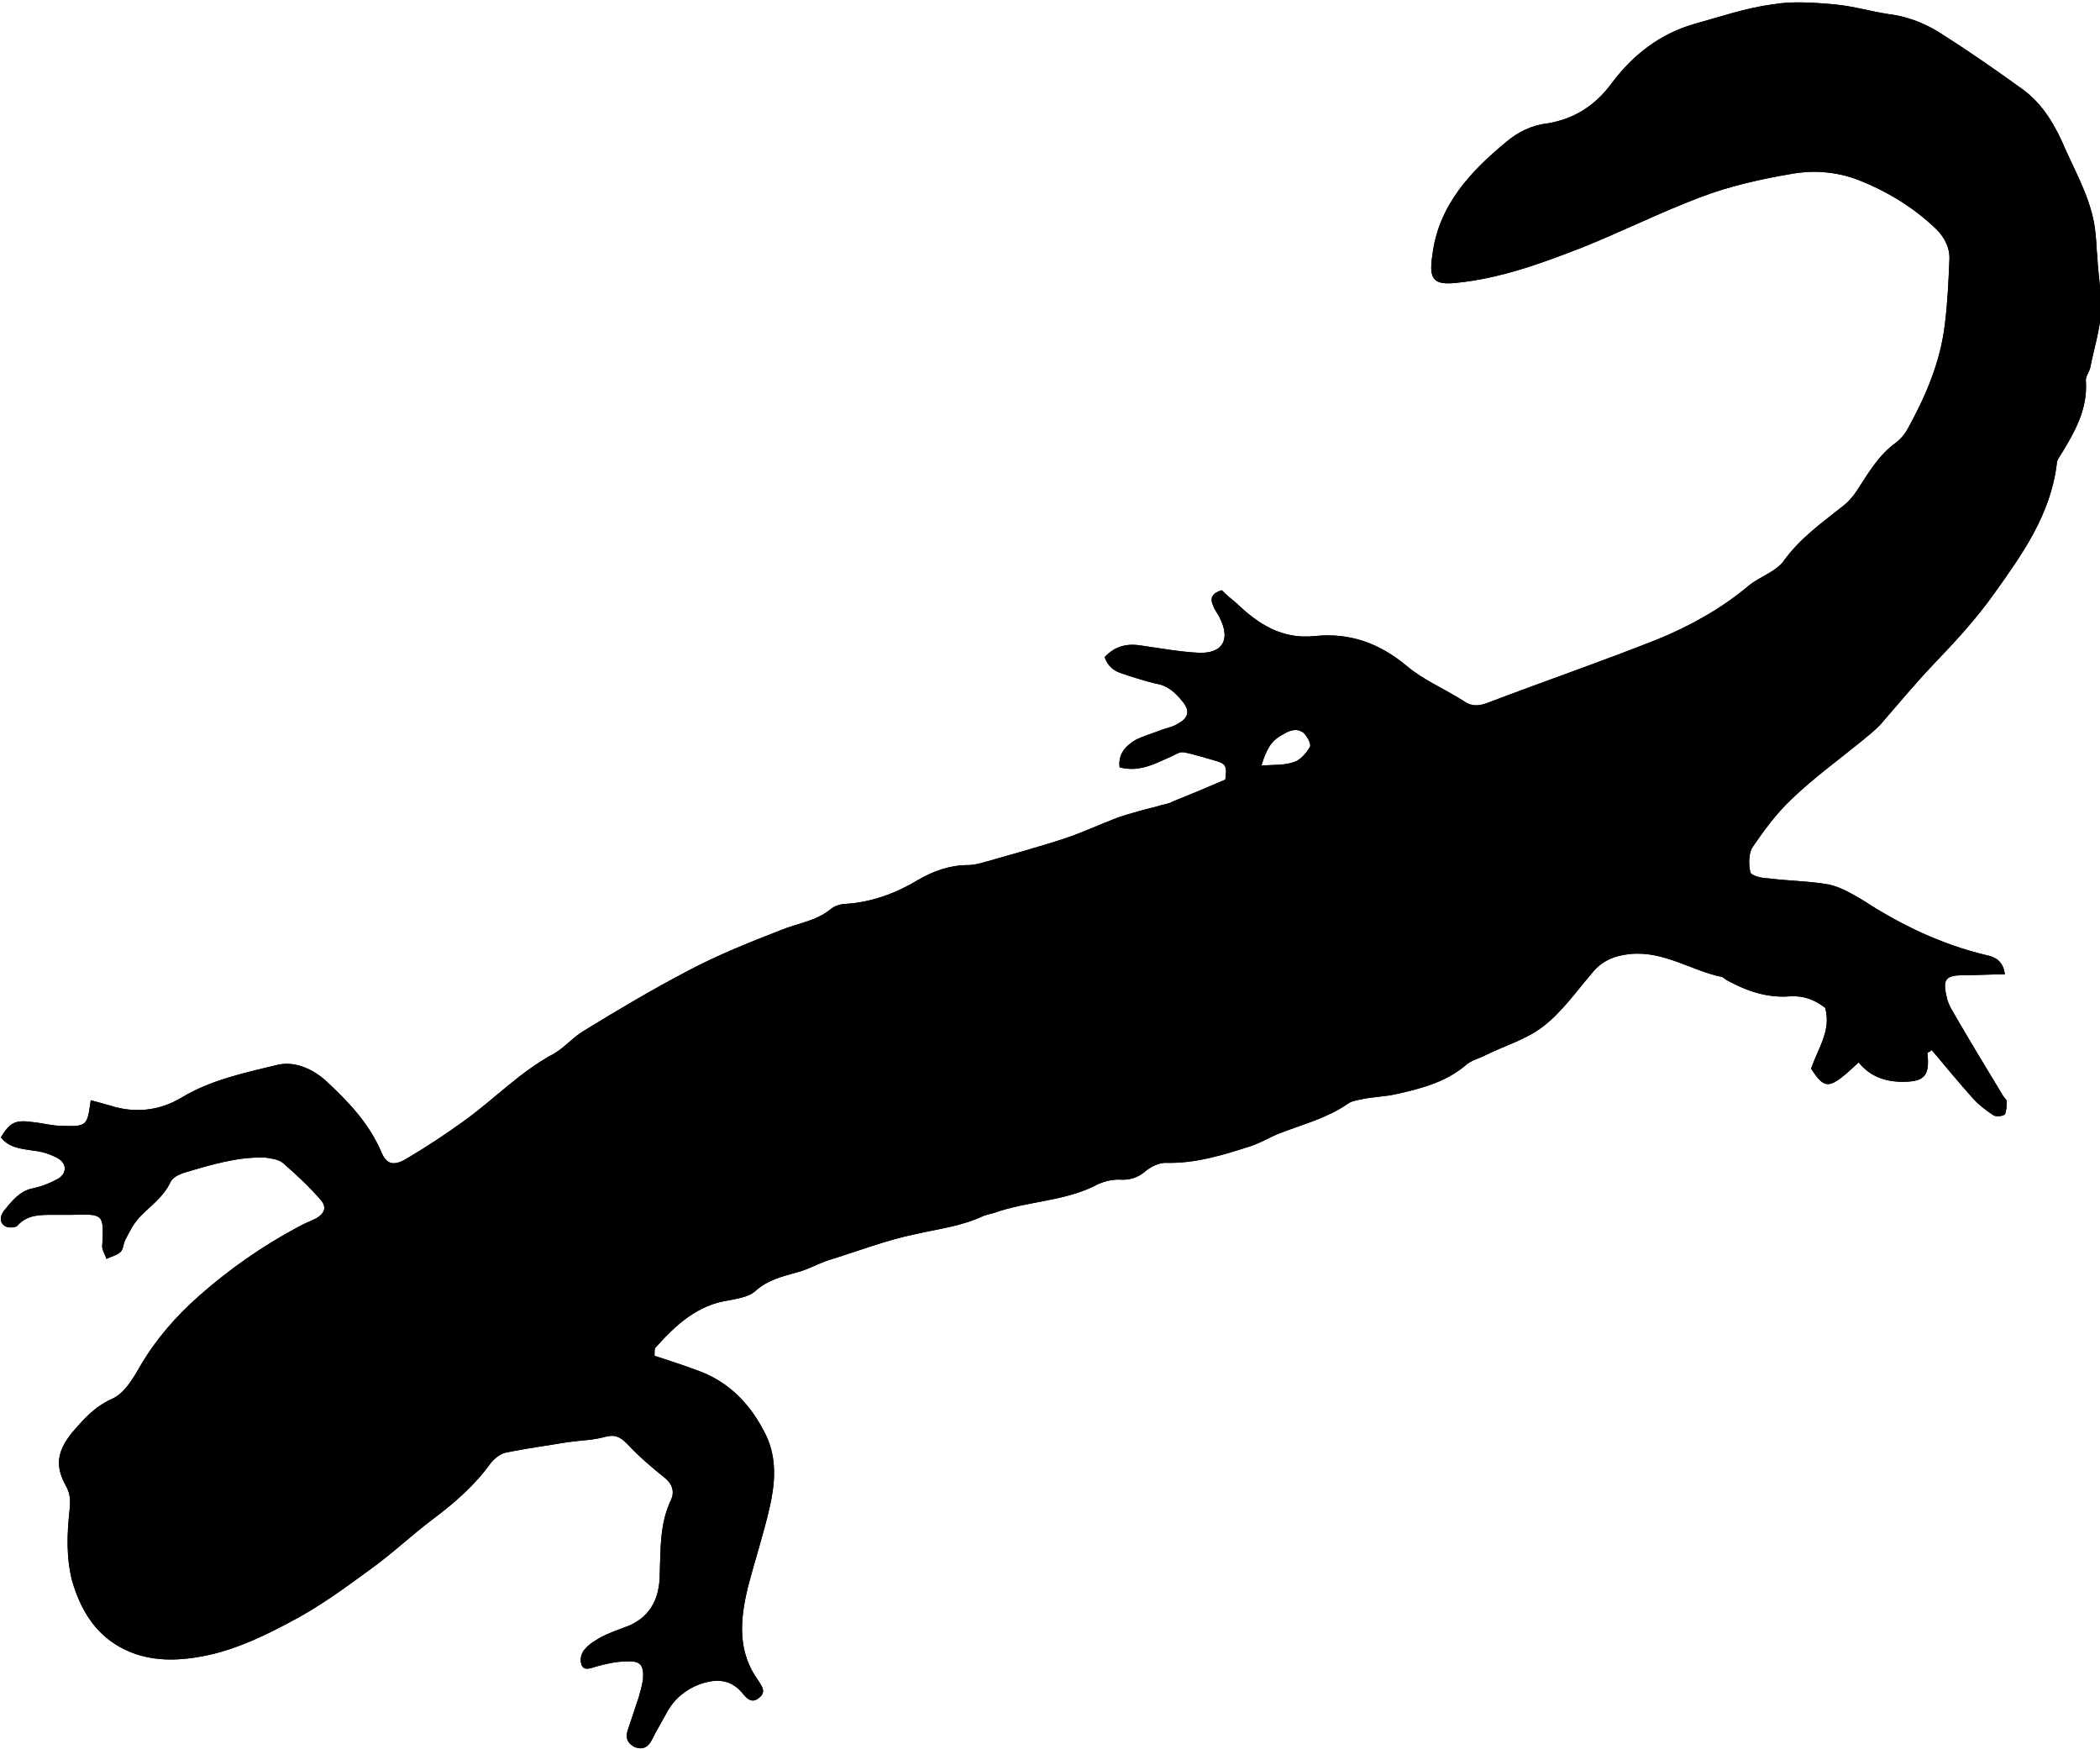 <?xml version="1.0" encoding="UTF-8" standalone="no"?>
<!-- Created with Inkscape (http://www.inkscape.org/) -->

<svg
   xmlns:svg="http://www.w3.org/2000/svg"
   xmlns="http://www.w3.org/2000/svg"
   version="1.1"
   width="100%"
   height="100%"
   viewBox="0 0 238.4 198.5"
   id="Layer_1"
   xml:space="preserve"><defs
   id="defs10" />
<g
   id="Zkdx0g_1_">
	<path
   d="m 207.2,114.4 c -1.2,-0.9 -2.4,-1.4 -4,-1.3 -2.6,0.2 -4.9,-0.6 -7.1,-1.8 -0.2,-0.1 -0.4,-0.3 -0.6,-0.4 -3.5,-0.7 -6.6,-3 -10.5,-2.6 -1.8,0.2 -3.2,0.8 -4.3,2.2 -1.8,2.1 -3.4,4.4 -5.5,6 -1.9,1.5 -4.4,2.2 -6.6,3.3 -0.8,0.4 -1.7,0.6 -2.3,1.2 -2.3,1.9 -5.1,2.6 -7.8,3.2 -1.3,0.3 -2.7,0.3 -4,0.6 -0.5,0.1 -1.1,0.2 -1.5,0.5 -2.3,1.6 -5,2.3 -7.6,3.3 -1.1,0.4 -2.2,1.1 -3.4,1.5 -3.1,1 -6.3,2 -9.7,1.9 -0.7,0 -1.6,0.4 -2.2,0.9 -0.9,0.8 -1.9,1.1 -3.1,1 -0.8,0 -1.6,0.2 -2.3,0.5 -3.7,2 -8,1.9 -11.9,3.3 -0.4,0.1 -0.8,0.2 -1.1,0.3 -2.5,1.2 -5.2,1.5 -7.8,2.1 -3.4,0.7 -6.7,2 -10,3 -1.1,0.4 -2.2,1 -3.3,1.3 -1.8,0.5 -3.5,0.9 -4.9,2.2 -0.7,0.6 -1.9,0.8 -2.9,1 -3.6,0.5 -6.1,2.8 -8.4,5.4 -0.1,0.1 -0.1,0.5 -0.1,0.9 1.5,0.5 3.1,1 4.7,1.6 3.8,1.3 6.3,4 8,7.5 1.2,2.6 1,5.3 0.4,8 -0.7,3.1 -1.7,6.1 -2.5,9.2 -0.9,3.7 -1.2,7.3 1.2,10.6 0.4,0.6 0.9,1.3 0.1,1.9 -0.9,0.8 -1.5,0 -2,-0.6 -1.4,-1.6 -3.1,-1.5 -4.8,-0.9 -1.6,0.6 -2.9,1.7 -3.7,3.2 -0.6,1.1 -1.2,2.1 -1.7,3.1 -0.4,0.8 -1,1.2 -2,0.8 -0.9,-0.5 -1,-1.2 -0.7,-2 0.4,-1.2 0.8,-2.4 1.2,-3.6 0.2,-0.7 0.4,-1.4 0.5,-2.1 0.1,-1.6 -0.3,-2.1 -1.9,-2 -1.2,0 -2.4,0.3 -3.5,0.6 -0.6,0.2 -1.4,0.5 -1.6,-0.3 -0.2,-0.5 0,-1.3 0.4,-1.7 0.5,-0.6 1.2,-1 1.9,-1.4 0.8,-0.4 1.6,-0.7 2.4,-1 3.1,-1 4.2,-3.3 4.2,-6.2 0.1,-2.9 0,-5.7 1.3,-8.4 0.4,-0.9 0.1,-1.8 -0.8,-2.5 -1.5,-1.2 -2.9,-2.4 -4.2,-3.8 -0.8,-0.8 -1.4,-1.1 -2.5,-0.8 -1.4,0.4 -2.8,0.4 -4.2,0.6 -2.4,0.4 -4.7,0.7 -7.1,1.2 -0.6,0.1 -1.3,0.7 -1.7,1.2 -1.8,2.5 -4.1,4.5 -6.5,6.3 -2.4,1.8 -4.6,3.9 -7.1,5.7 -3,2.2 -6,4.4 -9.3,6.1 -2.8,1.5 -5.8,2.9 -8.8,3.6 -3.5,0.8 -7.2,1 -10.5,-0.9 -2.8,-1.6 -4.4,-4.3 -5.3,-7.4 -0.7,-2.7 -0.6,-5.4 -0.3,-8.1 0.1,-1 0.1,-1.8 -0.4,-2.7 -1.3,-2.3 -1,-4 0.7,-6.1 1.3,-1.5 2.5,-2.9 4.5,-3.8 1.4,-0.6 2.4,-2.3 3.2,-3.7 1.8,-3.1 4.1,-5.7 6.7,-8 3.4,-3 7.1,-5.6 11.2,-7.8 0.7,-0.4 1.5,-0.7 2.1,-1 1,-0.6 1.2,-1.3 0.5,-2.1 -1.3,-1.5 -2.8,-2.9 -4.3,-4.2 -0.5,-0.4 -1.3,-0.5 -2,-0.6 -3.1,-0.1 -6.1,0.8 -9.1,1.7 -0.7,0.2 -1.5,0.6 -1.7,1.2 -0.8,1.6 -2.1,2.5 -3.3,3.7 -0.8,0.8 -1.3,1.8 -1.8,2.8 -0.2,0.4 -0.2,1 -0.5,1.3 -0.4,0.4 -1,0.5 -1.6,0.8 -0.2,-0.5 -0.5,-1 -0.5,-1.4 0.2,-3.7 0.2,-3.7 -3.4,-3.6 -0.7,0 -1.4,0 -2.2,0 -1.5,0 -2.9,0 -4,1.2 -0.2,0.3 -1.1,0.3 -1.4,0.1 -0.7,-0.4 -0.6,-1.1 -0.2,-1.7 0.9,-1.1 1.8,-2.3 3.3,-2.6 1,-0.2 2,-0.6 2.9,-1.1 1,-0.6 1,-1.7 0,-2.3 -0.9,-0.5 -1.9,-0.8 -2.9,-0.9 -1.3,-0.2 -2.7,-0.3 -3.6,-1.5 1.1,-1.8 1.7,-2 3.8,-1.7 1,0.1 2,0.4 3.1,0.4 2.9,0.1 2.9,0 3.3,-2.9 0.8,0.2 1.5,0.4 2.2,0.6 2.8,0.9 5.6,0.6 8.1,-0.9 3.3,-2 7.1,-2.8 10.8,-3.7 2,-0.5 4,0.4 5.5,1.7 2.6,2.4 5,4.9 6.4,8.2 0.6,1.4 1.4,1.6 2.9,0.7 2.2,-1.3 4.3,-2.7 6.4,-4.2 3.5,-2.5 6.5,-5.7 10.3,-7.7 1.2,-0.7 2.2,-1.9 3.4,-2.6 3.9,-2.4 7.8,-4.7 11.8,-6.8 3.4,-1.8 6.9,-3.2 10.5,-4.6 1.9,-0.8 4,-1 5.7,-2.4 0.5,-0.4 1.2,-0.6 1.8,-0.6 2.9,-0.2 5.6,-1.2 8.1,-2.7 1.7,-1 3.6,-1.7 5.7,-1.7 0.7,0 1.4,-0.2 2.1,-0.4 2.8,-0.8 5.7,-1.6 8.5,-2.5 2.2,-0.7 4.3,-1.7 6.4,-2.5 1.5,-0.5 3,-0.9 4.6,-1.3 0.5,-0.2 1.1,-0.2 1.6,-0.5 2,-0.8 3.9,-1.6 6,-2.5 0.2,-1.6 0.1,-1.8 -1.3,-2.2 -1.1,-0.3 -2.3,-0.7 -3.4,-0.9 -0.5,-0.1 -1,0.3 -1.5,0.5 -1.8,0.8 -3.6,1.8 -5.8,1.2 -0.2,-1.6 0.8,-2.5 1.8,-3.1 1,-0.5 2.1,-0.8 3.1,-1.2 0.6,-0.2 1.2,-0.3 1.8,-0.7 1.1,-0.6 1.3,-1.4 0.5,-2.4 -0.8,-1 -1.7,-1.9 -3.1,-2.1 -1.2,-0.3 -2.5,-0.7 -3.7,-1.1 -1,-0.3 -1.7,-0.8 -2.1,-1.9 1.2,-1.3 2.6,-1.6 4.3,-1.3 2.1,0.3 4.3,0.7 6.4,0.8 2.7,0.1 3.6,-1.5 2.4,-3.9 -0.2,-0.5 -0.6,-0.9 -0.8,-1.5 -0.4,-0.9 0,-1.4 1,-1.7 0.5,0.5 1.1,1 1.7,1.5 2.5,2.4 5.2,4.1 8.9,3.7 3.9,-0.4 7.3,0.8 10.4,3.4 1.9,1.6 4.3,2.6 6.5,4 1,0.7 1.9,0.5 2.9,0.1 6.3,-2.4 12.7,-4.6 19,-7.1 3.7,-1.5 7.3,-3.5 10.4,-6.1 0.7,-0.6 1.6,-1 2.4,-1.5 0.5,-0.3 1.1,-0.7 1.5,-1.2 1.9,-2.7 4.5,-4.5 7,-6.5 0.5,-0.4 1,-1 1.4,-1.6 1.3,-2 2.5,-4.1 4.5,-5.5 0.5,-0.4 0.9,-0.9 1.2,-1.4 2.1,-3.8 3.8,-7.7 4.3,-12.1 0.3,-2.4 0.4,-4.8 0.5,-7.1 0.1,-1.4 -0.5,-2.6 -1.5,-3.6 -2.6,-2.5 -5.6,-4.3 -8.9,-5.6 -2.4,-0.9 -4.9,-1.1 -7.3,-0.7 -3.6,0.6 -7.2,1.4 -10.6,2.7 -4.5,1.7 -8.9,3.9 -13.4,5.7 -4.6,1.8 -9.3,3.5 -14.2,4 -2.7,0.3 -3.2,-0.4 -2.8,-3.1 0.7,-5.7 4.3,-9.5 8.4,-12.9 1.3,-1.1 2.9,-1.9 4.7,-2.1 3,-0.5 5.4,-2 7.3,-4.6 2.4,-3.2 5.5,-5.6 9.4,-6.7 2.9,-0.8 5.8,-1.8 8.8,-2.2 2.3,-0.4 4.8,-0.2 7.1,0 2.1,0.2 4.1,0.8 6.1,1.1 2.4,0.3 4.5,1.2 6.4,2.5 3,1.9 6,4 8.9,6.1 2.3,1.7 3.7,4.2 4.8,6.8 1.4,3.1 3.1,6.1 3.4,9.6 0.1,0.9 0.1,1.7 0.2,2.6 0.1,2.1 0.5,4.1 0.4,6.2 -0.1,2.1 -0.8,4.2 -1.2,6.3 -0.1,0.5 -0.6,1.1 -0.5,1.6 0.2,3.2 -1.3,5.8 -2.9,8.4 -0.2,0.3 -0.4,0.6 -0.4,0.9 -0.7,5.8 -3.9,10.3 -7.2,14.9 -2,2.8 -4.3,5.3 -6.7,7.8 -2.1,2.2 -4,4.5 -6,6.8 -0.6,0.7 -1.4,1.3 -2.1,1.9 -2.7,2.2 -5.6,4.3 -8.1,6.7 -1.7,1.6 -3.1,3.5 -4.4,5.4 -0.5,0.7 -0.5,2 -0.3,2.9 0.1,0.4 1.3,0.7 2,0.7 2.3,0.3 4.6,0.3 6.9,0.7 1.4,0.3 2.7,1.1 3.9,1.8 4.3,2.8 8.9,5 13.9,6.2 1,0.2 2,0.6 2.2,2.2 -1.6,0 -3.1,0.1 -4.6,0.1 -2.1,0 -2.5,0.4 -2,2.5 0.1,0.5 0.3,0.9 0.5,1.3 1.9,3.3 3.9,6.6 5.9,9.9 0.1,0.2 0.4,0.4 0.4,0.6 0,0.5 0,1.1 -0.2,1.5 -0.2,0.2 -1,0.3 -1.3,0.1 -0.9,-0.6 -1.7,-1.2 -2.4,-2 -1.6,-1.8 -3.1,-3.6 -4.6,-5.4 -0.2,0.2 -0.5,0.3 -0.5,0.3 0.3,2.6 -0.3,3.3 -2.8,3.3 -2,0 -3.7,-0.6 -5,-2.2 -3.3,3.1 -3.8,3.2 -5.4,0.7 0.9,-2.5 2.3,-4.4 1.6,-6.9 z m -64,-27.5 c 1.4,-0.1 2.6,0 3.7,-0.4 0.7,-0.2 1.4,-1 1.8,-1.7 0.2,-0.3 -0.3,-1.2 -0.7,-1.6 -0.8,-0.6 -1.6,-0.3 -2.4,0.2 -1.4,0.7 -1.9,1.9 -2.4,3.5 z"
   id="path4" />
</g>
<path
   d="m 207.2,114.4 c -1.2,-0.9 -2.4,-1.4 -4,-1.3 -2.6,0.2 -4.9,-0.6 -7.1,-1.8 -0.2,-0.1 -0.4,-0.3 -0.6,-0.4 -3.5,-0.7 -6.6,-3 -10.5,-2.6 -1.8,0.2 -3.2,0.8 -4.3,2.2 -1.8,2.1 -3.4,4.4 -5.5,6 -1.9,1.5 -4.4,2.2 -6.6,3.3 -0.8,0.4 -1.7,0.6 -2.3,1.2 -2.3,1.9 -5.1,2.6 -7.8,3.2 -1.3,0.3 -2.7,0.3 -4,0.6 -0.5,0.1 -1.1,0.2 -1.5,0.5 -2.3,1.6 -5,2.3 -7.6,3.3 -1.1,0.4 -2.2,1.1 -3.4,1.5 -3.1,1 -6.3,2 -9.7,1.9 -0.7,0 -1.6,0.4 -2.2,0.9 -0.9,0.8 -1.9,1.1 -3.1,1 -0.8,0 -1.6,0.2 -2.3,0.5 -3.7,2 -8,1.9 -11.9,3.3 -0.4,0.1 -0.8,0.2 -1.1,0.3 -2.5,1.2 -5.2,1.5 -7.8,2.1 -3.4,0.7 -6.7,2 -10,3 -1.1,0.4 -2.2,1 -3.3,1.3 -1.8,0.5 -3.5,0.9 -4.9,2.2 -0.7,0.6 -1.9,0.8 -2.9,1 -3.6,0.5 -6.1,2.8 -8.4,5.4 -0.1,0.1 -0.1,0.5 -0.1,0.9 1.5,0.5 3.1,1 4.7,1.6 3.8,1.3 6.3,4 8,7.5 1.2,2.6 1,5.3 0.4,8 -0.7,3.1 -1.7,6.1 -2.5,9.2 -0.9,3.7 -1.2,7.3 1.2,10.6 0.4,0.6 0.9,1.3 0.1,1.9 -0.9,0.8 -1.5,0 -2,-0.6 -1.4,-1.6 -3.1,-1.5 -4.8,-0.9 -1.6,0.6 -2.9,1.7 -3.7,3.2 -0.6,1.1 -1.2,2.1 -1.7,3.1 -0.4,0.8 -1,1.2 -2,0.8 -0.9,-0.5 -1,-1.2 -0.7,-2 0.4,-1.2 0.8,-2.4 1.2,-3.6 0.2,-0.7 0.4,-1.4 0.5,-2.1 0.1,-1.6 -0.3,-2.1 -1.9,-2 -1.2,0 -2.4,0.3 -3.5,0.6 -0.6,0.2 -1.4,0.5 -1.6,-0.3 -0.2,-0.5 0,-1.3 0.4,-1.7 0.5,-0.6 1.2,-1 1.9,-1.4 0.8,-0.4 1.6,-0.7 2.4,-1 3.1,-1 4.2,-3.3 4.2,-6.2 0.1,-2.9 0,-5.7 1.3,-8.4 0.4,-0.9 0.1,-1.8 -0.8,-2.5 -1.5,-1.2 -2.9,-2.4 -4.2,-3.8 -0.8,-0.8 -1.4,-1.1 -2.5,-0.8 -1.4,0.4 -2.8,0.4 -4.2,0.6 -2.4,0.4 -4.7,0.7 -7.1,1.2 -0.6,0.1 -1.3,0.7 -1.7,1.2 -1.8,2.5 -4.1,4.5 -6.5,6.3 -2.4,1.8 -4.6,3.9 -7.1,5.7 -3,2.2 -6,4.4 -9.3,6.1 -2.8,1.5 -5.8,2.9 -8.8,3.6 -3.5,0.8 -7.2,1 -10.5,-0.9 -2.8,-1.6 -4.4,-4.3 -5.3,-7.4 -0.7,-2.7 -0.6,-5.4 -0.3,-8.1 0.1,-1 0.1,-1.8 -0.4,-2.7 -1.3,-2.3 -1,-4 0.7,-6.1 1.3,-1.5 2.5,-2.9 4.5,-3.8 1.4,-0.6 2.4,-2.3 3.2,-3.7 1.8,-3.1 4.1,-5.7 6.7,-8 3.4,-3 7.1,-5.6 11.2,-7.8 0.7,-0.4 1.5,-0.7 2.1,-1 1,-0.6 1.2,-1.3 0.5,-2.1 -1.3,-1.5 -2.8,-2.9 -4.3,-4.2 -0.5,-0.4 -1.3,-0.5 -2,-0.6 -3.1,-0.1 -6.1,0.8 -9.1,1.7 -0.7,0.2 -1.5,0.6 -1.7,1.2 -0.8,1.6 -2.1,2.5 -3.3,3.7 -0.8,0.8 -1.3,1.8 -1.8,2.8 -0.2,0.4 -0.2,1 -0.5,1.3 -0.4,0.4 -1,0.5 -1.6,0.8 -0.2,-0.5 -0.5,-1 -0.5,-1.4 0.2,-3.7 0.2,-3.7 -3.4,-3.6 -0.7,0 -1.4,0 -2.2,0 -1.5,0 -2.9,0 -4,1.2 -0.2,0.3 -1.1,0.3 -1.4,0.1 -0.7,-0.4 -0.6,-1.1 -0.2,-1.7 0.9,-1.1 1.8,-2.3 3.3,-2.6 1,-0.2 2,-0.6 2.9,-1.1 1,-0.6 1,-1.7 0,-2.3 -0.9,-0.5 -1.9,-0.8 -2.9,-0.9 -1.3,-0.2 -2.7,-0.3 -3.6,-1.5 1.1,-1.8 1.7,-2 3.8,-1.7 1,0.1 2,0.4 3.1,0.4 2.9,0.1 2.9,0 3.3,-2.9 0.8,0.2 1.5,0.4 2.2,0.6 2.8,0.9 5.6,0.6 8.1,-0.9 3.3,-2 7.1,-2.8 10.8,-3.7 2,-0.5 4,0.4 5.5,1.7 2.6,2.4 5,4.9 6.4,8.2 0.6,1.4 1.4,1.6 2.9,0.7 2.2,-1.3 4.3,-2.7 6.4,-4.2 3.5,-2.5 6.5,-5.7 10.3,-7.7 1.2,-0.7 2.2,-1.9 3.4,-2.6 3.9,-2.4 7.8,-4.7 11.8,-6.8 3.4,-1.8 6.9,-3.2 10.5,-4.6 1.9,-0.8 4,-1 5.7,-2.4 0.5,-0.4 1.2,-0.6 1.8,-0.6 2.9,-0.2 5.6,-1.2 8.1,-2.7 1.7,-1 3.6,-1.7 5.7,-1.7 0.7,0 1.4,-0.2 2.1,-0.4 2.8,-0.8 5.7,-1.6 8.5,-2.5 2.2,-0.7 4.3,-1.7 6.4,-2.5 1.5,-0.5 3,-0.9 4.6,-1.3 0.5,-0.2 1.1,-0.2 1.6,-0.5 2,-0.8 3.9,-1.6 6,-2.5 0.2,-1.6 0.1,-1.8 -1.3,-2.2 -1.1,-0.3 -2.3,-0.7 -3.4,-0.9 -0.5,-0.1 -1,0.3 -1.5,0.5 -1.8,0.8 -3.6,1.8 -5.8,1.2 -0.2,-1.6 0.8,-2.5 1.8,-3.1 1,-0.5 2.1,-0.8 3.1,-1.2 0.6,-0.2 1.2,-0.3 1.8,-0.7 1.1,-0.6 1.3,-1.4 0.5,-2.4 -0.8,-1 -1.7,-1.9 -3.1,-2.1 -1.2,-0.3 -2.5,-0.7 -3.7,-1.1 -1,-0.3 -1.7,-0.8 -2.1,-1.9 1.2,-1.3 2.6,-1.6 4.3,-1.3 2.1,0.3 4.3,0.7 6.4,0.8 2.7,0.1 3.6,-1.5 2.4,-3.9 -0.2,-0.5 -0.6,-0.9 -0.8,-1.5 -0.4,-0.9 0,-1.4 1,-1.7 0.5,0.5 1.1,1 1.7,1.5 2.5,2.4 5.2,4.1 8.9,3.7 3.9,-0.4 7.3,0.8 10.4,3.4 1.9,1.6 4.3,2.6 6.5,4 1,0.7 1.9,0.5 2.9,0.1 6.3,-2.4 12.7,-4.6 19,-7.1 3.7,-1.5 7.3,-3.5 10.4,-6.1 0.7,-0.6 1.6,-1 2.4,-1.5 0.5,-0.3 1.1,-0.7 1.5,-1.2 1.9,-2.7 4.5,-4.5 7,-6.5 0.5,-0.4 1,-1 1.4,-1.6 1.3,-2 2.5,-4.1 4.5,-5.5 0.5,-0.4 0.9,-0.9 1.2,-1.4 2.1,-3.8 3.8,-7.7 4.3,-12.1 0.3,-2.4 0.4,-4.8 0.5,-7.1 0.1,-1.4 -0.5,-2.6 -1.5,-3.6 -2.6,-2.5 -5.6,-4.3 -8.9,-5.6 -2.4,-0.9 -4.9,-1.1 -7.3,-0.7 -3.6,0.6 -7.2,1.4 -10.6,2.7 -4.5,1.7 -8.9,3.9 -13.4,5.7 -4.6,1.8 -9.3,3.5 -14.2,4 -2.7,0.3 -3.2,-0.4 -2.8,-3.1 0.7,-5.7 4.3,-9.5 8.4,-12.9 1.3,-1.1 2.9,-1.9 4.7,-2.1 3,-0.5 5.4,-2 7.3,-4.6 2.4,-3.2 5.5,-5.6 9.4,-6.7 2.9,-0.8 5.8,-1.8 8.8,-2.2 2.3,-0.4 4.8,-0.2 7.1,0 2.1,0.2 4.1,0.8 6.1,1.1 2.4,0.3 4.5,1.2 6.4,2.5 3,1.9 6,4 8.9,6.1 2.3,1.7 3.7,4.2 4.8,6.8 1.4,3.1 3.1,6.1 3.4,9.6 0.1,0.9 0.1,1.7 0.2,2.6 0.1,2.1 0.5,4.1 0.4,6.2 -0.1,2.1 -0.8,4.2 -1.2,6.3 -0.1,0.5 -0.6,1.1 -0.5,1.6 0.2,3.2 -1.3,5.8 -2.9,8.4 -0.2,0.3 -0.4,0.6 -0.4,0.9 -0.7,5.8 -3.9,10.3 -7.2,14.9 -2,2.8 -4.3,5.3 -6.7,7.8 -2.1,2.2 -4,4.5 -6,6.8 -0.6,0.7 -1.4,1.3 -2.1,1.9 -2.7,2.2 -5.6,4.3 -8.1,6.7 -1.7,1.6 -3.1,3.5 -4.4,5.4 -0.5,0.7 -0.5,2 -0.3,2.9 0.1,0.4 1.3,0.7 2,0.7 2.3,0.3 4.6,0.3 6.9,0.7 1.4,0.3 2.7,1.1 3.9,1.8 4.3,2.8 8.9,5 13.9,6.2 1,0.2 2,0.6 2.2,2.2 -1.6,0 -3.1,0.1 -4.6,0.1 -2.1,0 -2.5,0.4 -2,2.5 0.1,0.5 0.3,0.9 0.5,1.3 1.9,3.3 3.9,6.6 5.9,9.9 0.1,0.2 0.4,0.4 0.4,0.6 0,0.5 0,1.1 -0.2,1.5 -0.2,0.2 -1,0.3 -1.3,0.1 -0.9,-0.6 -1.7,-1.2 -2.4,-2 -1.6,-1.8 -3.1,-3.6 -4.6,-5.4 -0.2,0.2 -0.5,0.3 -0.5,0.3 0.3,2.6 -0.3,3.3 -2.8,3.3 -2,0 -3.7,-0.6 -5,-2.2 -3.3,3.1 -3.8,3.2 -5.4,0.7 0.9,-2.5 2.3,-4.4 1.6,-6.9 z m -64,-27.5 c 1.4,-0.1 2.6,0 3.7,-0.4 0.7,-0.2 1.4,-1 1.8,-1.7 0.2,-0.3 -0.3,-1.2 -0.7,-1.6 -0.8,-0.6 -1.6,-0.3 -2.4,0.2 -1.4,0.7 -1.9,1.9 -2.4,3.5 z"
   id="path6" />
</svg>